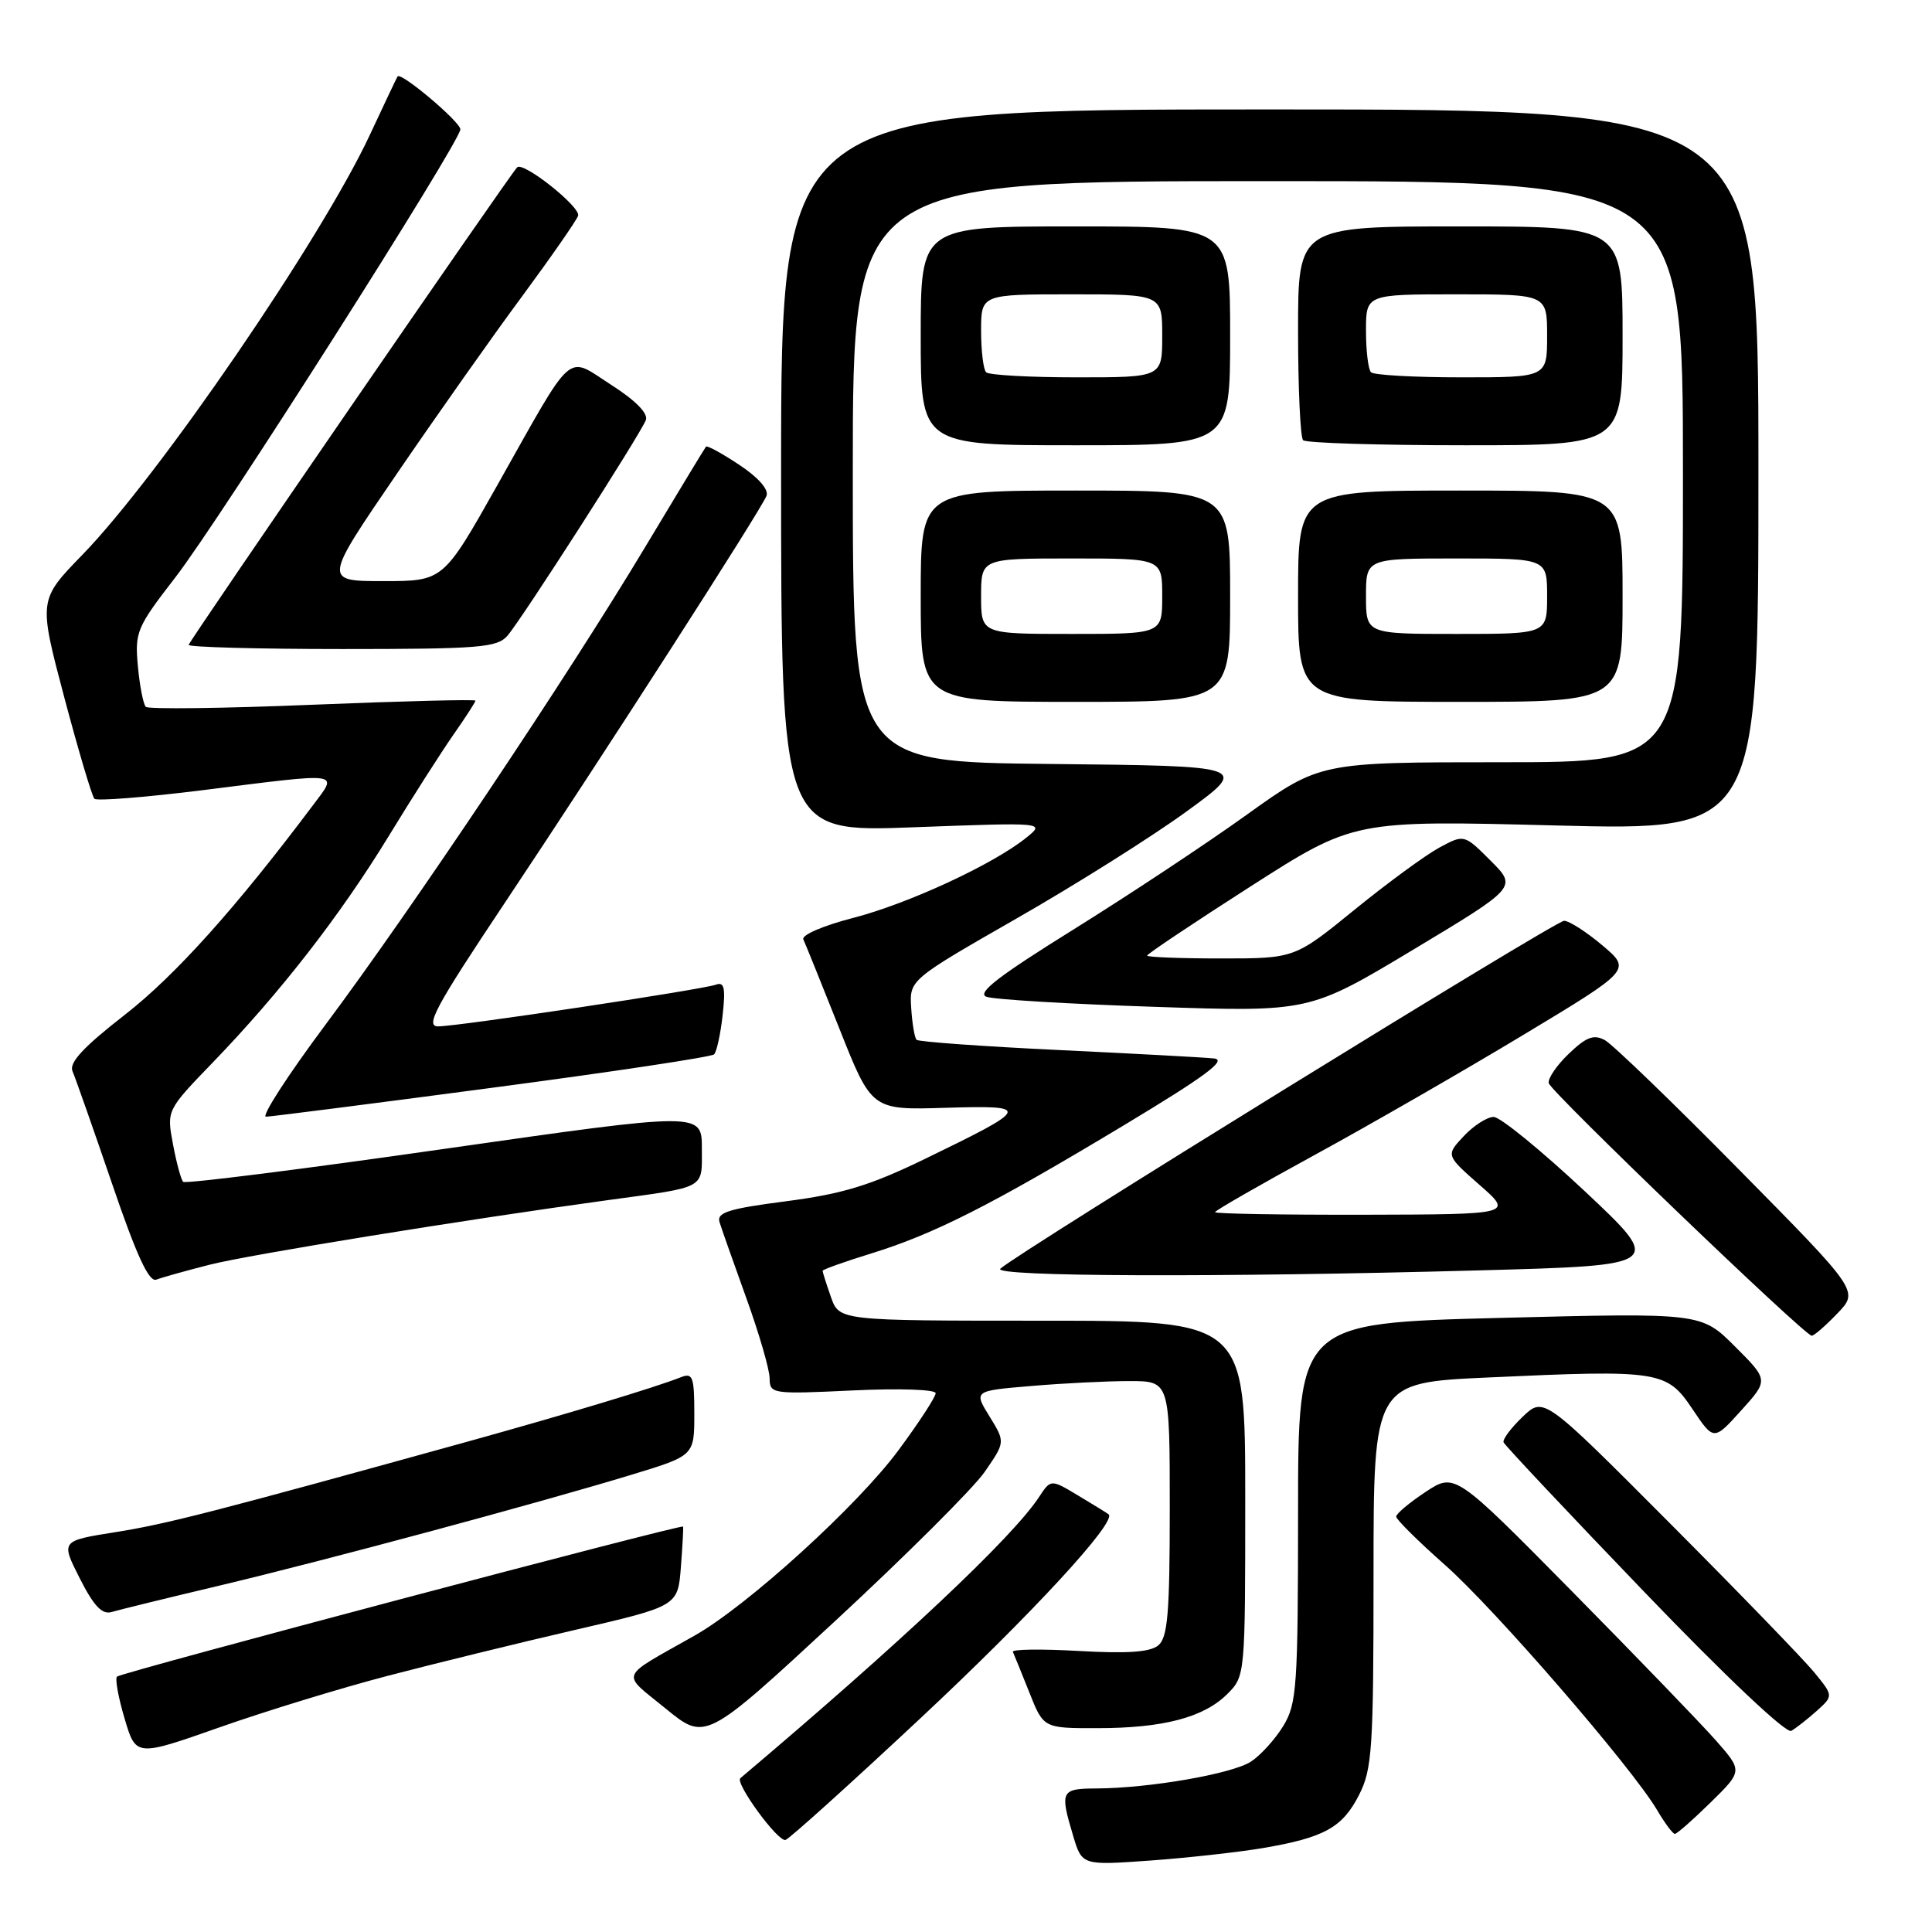 <?xml version="1.0" encoding="UTF-8" standalone="no"?>
<!DOCTYPE svg PUBLIC "-//W3C//DTD SVG 1.1//EN" "http://www.w3.org/Graphics/SVG/1.1/DTD/svg11.dtd" >
<svg xmlns="http://www.w3.org/2000/svg" xmlns:xlink="http://www.w3.org/1999/xlink" version="1.1" viewBox="0 0 256 256">
 <g >
 <path fill="currentColor"
d=" M 167.33 244.88 C 175.48 243.49 177.87 242.17 180.08 237.84 C 181.82 234.42 182.00 231.75 182.00 208.65 C 182.00 183.21 182.00 183.21 197.25 182.52 C 219.89 181.48 220.86 181.63 224.26 186.71 C 227.08 190.92 227.08 190.92 230.71 186.90 C 234.35 182.87 234.35 182.87 229.89 178.41 C 225.42 173.95 225.42 173.95 198.71 174.63 C 172.00 175.32 172.00 175.32 172.00 200.41 C 171.99 223.52 171.84 225.75 170.04 228.70 C 168.97 230.45 167.05 232.58 165.76 233.42 C 163.29 235.04 152.31 236.95 145.25 236.98 C 140.58 237.00 140.42 237.32 142.19 243.23 C 143.37 247.18 143.37 247.18 152.44 246.53 C 157.42 246.17 164.12 245.42 167.33 244.88 Z  M 121.93 227.71 C 136.71 213.90 148.08 201.57 146.89 200.65 C 146.68 200.48 144.87 199.37 142.87 198.17 C 139.24 195.99 139.24 195.99 137.68 198.36 C 134.18 203.71 119.34 217.68 98.10 235.62 C 97.36 236.26 103.11 244.13 104.09 243.80 C 104.62 243.63 112.65 236.39 121.93 227.71 Z  M 226.67 238.83 C 230.92 234.66 230.92 234.66 227.33 230.58 C 225.35 228.34 216.76 219.44 208.25 210.81 C 192.77 195.13 192.77 195.13 188.88 197.70 C 186.75 199.11 185.00 200.58 185.00 200.96 C 185.00 201.33 187.90 204.21 191.44 207.34 C 198.06 213.18 216.20 234.15 219.56 239.82 C 220.59 241.57 221.65 243.00 221.93 243.00 C 222.20 243.00 224.34 241.12 226.67 238.83 Z  M 51.32 222.07 C 57.47 220.46 68.65 217.72 76.16 215.98 C 89.82 212.82 89.82 212.82 90.22 207.66 C 90.44 204.82 90.57 202.40 90.51 202.28 C 90.33 201.93 16.05 221.62 15.50 222.16 C 15.23 222.44 15.68 224.94 16.51 227.72 C 18.01 232.78 18.01 232.78 29.07 228.89 C 35.16 226.74 45.17 223.68 51.32 222.07 Z  M 130.47 195.04 C 133.21 191.08 133.21 191.08 131.12 187.69 C 129.02 184.29 129.02 184.29 136.66 183.65 C 140.86 183.29 146.71 183.00 149.65 183.00 C 155.00 183.00 155.00 183.00 155.00 199.88 C 155.00 213.75 154.73 216.98 153.48 218.02 C 152.40 218.92 149.38 219.13 142.94 218.76 C 137.98 218.48 134.05 218.53 134.21 218.88 C 134.37 219.23 135.35 221.64 136.39 224.25 C 138.27 229.00 138.27 229.00 145.39 228.99 C 154.14 228.99 159.52 227.57 162.63 224.46 C 164.99 222.10 165.00 221.99 165.00 198.55 C 165.00 175.00 165.00 175.00 138.10 175.00 C 111.20 175.00 111.20 175.00 110.10 171.85 C 109.49 170.12 109.00 168.56 109.00 168.39 C 109.00 168.22 111.88 167.19 115.41 166.10 C 123.77 163.52 131.35 159.68 148.86 149.14 C 159.68 142.63 162.65 140.44 160.86 140.25 C 159.56 140.11 150.27 139.61 140.21 139.13 C 130.15 138.65 121.71 138.04 121.45 137.78 C 121.19 137.52 120.87 135.63 120.74 133.58 C 120.50 129.84 120.50 129.84 134.76 121.67 C 142.61 117.18 152.73 110.80 157.26 107.50 C 165.50 101.50 165.50 101.50 139.25 101.23 C 113.00 100.97 113.00 100.97 113.00 62.48 C 113.00 24.00 113.00 24.00 168.00 24.00 C 223.00 24.00 223.00 24.00 223.00 62.50 C 223.00 101.00 223.00 101.00 198.96 101.00 C 174.91 101.00 174.91 101.00 165.21 107.95 C 159.88 111.78 149.54 118.62 142.23 123.17 C 132.26 129.37 129.38 131.60 130.72 132.08 C 131.70 132.44 141.72 133.04 153.00 133.41 C 173.50 134.10 173.50 134.10 187.27 125.83 C 201.03 117.56 201.03 117.56 197.52 114.05 C 194.01 110.54 194.01 110.54 190.72 112.31 C 188.91 113.29 183.85 116.99 179.49 120.54 C 171.55 127.00 171.55 127.00 161.77 127.00 C 156.40 127.00 152.00 126.83 152.00 126.62 C 152.00 126.41 158.16 122.29 165.70 117.46 C 179.40 108.69 179.40 108.69 206.20 109.38 C 233.00 110.06 233.00 110.06 233.00 62.28 C 233.00 14.50 233.00 14.50 168.25 14.50 C 103.50 14.50 103.50 14.50 103.50 62.39 C 103.50 110.28 103.50 110.28 121.00 109.62 C 138.50 108.97 138.50 108.97 136.00 110.99 C 131.63 114.52 120.36 119.74 113.04 121.63 C 109.08 122.65 106.17 123.90 106.45 124.48 C 106.71 125.04 108.86 130.36 111.22 136.29 C 115.50 147.09 115.50 147.09 125.27 146.79 C 136.74 146.45 136.62 146.74 122.50 153.59 C 115.31 157.08 111.63 158.20 104.18 159.17 C 96.53 160.16 94.95 160.66 95.34 161.94 C 95.61 162.80 97.20 167.32 98.89 172.00 C 100.58 176.68 101.97 181.46 101.98 182.63 C 102.00 184.70 102.28 184.75 113.00 184.24 C 119.17 183.95 123.99 184.11 123.98 184.61 C 123.98 185.10 121.77 188.49 119.07 192.14 C 113.65 199.49 99.05 212.76 92.03 216.73 C 81.85 222.49 82.24 221.52 88.20 226.39 C 93.47 230.70 93.47 230.70 110.60 214.85 C 120.02 206.13 128.96 197.22 130.47 195.04 Z  M 240.72 226.71 C 242.94 224.71 242.94 224.71 240.41 221.61 C 239.01 219.90 230.38 210.98 221.21 201.78 C 204.55 185.06 204.55 185.06 201.76 187.73 C 200.22 189.20 199.09 190.72 199.23 191.11 C 199.38 191.50 207.76 200.41 217.85 210.91 C 228.64 222.14 236.67 229.73 237.35 229.35 C 237.98 228.99 239.50 227.80 240.72 226.71 Z  M 29.00 210.12 C 43.07 206.78 71.30 199.18 83.75 195.39 C 92.00 192.88 92.00 192.88 92.00 187.33 C 92.00 182.45 91.79 181.87 90.25 182.48 C 86.79 183.85 75.26 187.33 62.00 191.01 C 28.32 200.34 22.05 201.95 15.28 203.02 C 8.05 204.17 8.05 204.17 10.57 209.14 C 12.43 212.82 13.53 213.97 14.79 213.60 C 15.73 213.32 22.12 211.75 29.00 210.12 Z  M 243.47 174.03 C 246.31 171.07 246.31 171.07 230.40 154.95 C 221.66 146.08 213.67 138.38 212.65 137.82 C 211.18 137.03 210.19 137.40 207.87 139.63 C 206.26 141.17 205.06 142.93 205.22 143.53 C 205.52 144.71 239.12 176.98 240.06 176.99 C 240.37 177.00 241.90 175.67 243.47 174.03 Z  M 27.78 167.58 C 33.06 166.24 61.55 161.62 80.50 159.03 C 93.74 157.22 93.00 157.63 93.00 152.16 C 93.00 147.35 93.00 147.35 58.89 152.23 C 40.13 154.92 24.55 156.88 24.27 156.60 C 23.99 156.32 23.38 154.07 22.92 151.61 C 22.08 147.12 22.08 147.12 28.17 140.81 C 37.15 131.51 45.09 121.29 51.50 110.80 C 54.62 105.68 58.49 99.63 60.09 97.34 C 61.69 95.05 63.00 93.02 63.00 92.84 C 63.00 92.65 53.31 92.90 41.47 93.38 C 29.62 93.87 19.66 93.99 19.32 93.66 C 18.99 93.32 18.51 90.90 18.27 88.27 C 17.85 83.75 18.11 83.13 23.24 76.50 C 29.04 69.02 61.00 18.76 61.00 17.14 C 61.00 16.14 53.09 9.47 52.68 10.13 C 52.55 10.33 50.89 13.84 48.98 17.93 C 42.52 31.73 21.06 63.07 10.93 73.50 C 5.10 79.50 5.10 79.50 8.51 92.38 C 10.39 99.46 12.19 105.52 12.51 105.84 C 12.83 106.16 19.26 105.65 26.80 104.71 C 45.66 102.34 44.82 102.22 41.43 106.75 C 31.25 120.31 23.24 129.24 16.56 134.45 C 11.02 138.76 9.12 140.82 9.61 141.95 C 9.98 142.80 12.33 149.48 14.83 156.79 C 18.09 166.36 19.74 169.93 20.71 169.56 C 21.46 169.27 24.64 168.38 27.78 167.58 Z  M 196.06 168.33 C 220.45 167.67 220.45 167.67 209.98 157.83 C 204.21 152.43 198.79 148.00 197.92 148.00 C 197.06 148.00 195.27 149.14 193.96 150.54 C 191.58 153.08 191.58 153.08 196.04 157.00 C 200.50 160.91 200.50 160.91 180.75 160.96 C 169.89 160.98 161.00 160.83 161.00 160.62 C 161.00 160.41 166.96 156.99 174.25 153.01 C 181.54 149.03 193.95 141.89 201.83 137.14 C 216.16 128.51 216.16 128.51 212.33 125.27 C 210.22 123.49 207.94 122.02 207.25 122.01 C 206.11 122.00 134.81 166.01 132.55 168.11 C 131.42 169.17 161.56 169.28 196.06 168.33 Z  M 65.25 144.13 C 81.07 142.04 94.28 140.05 94.62 139.71 C 94.96 139.37 95.47 137.04 95.75 134.53 C 96.16 130.92 95.97 130.07 94.88 130.47 C 93.04 131.14 60.70 136.00 58.05 136.00 C 56.30 136.00 57.71 133.39 66.81 119.75 C 80.10 99.83 100.86 67.54 101.57 65.69 C 101.88 64.86 100.46 63.24 97.95 61.59 C 95.68 60.08 93.70 59.00 93.55 59.18 C 93.40 59.35 89.77 65.35 85.48 72.50 C 75.27 89.54 54.63 120.37 43.15 135.75 C 38.12 142.49 34.57 147.99 35.25 147.97 C 35.94 147.95 49.44 146.23 65.25 144.13 Z  M 163.00 79.00 C 163.00 65.00 163.00 65.00 142.50 65.00 C 122.00 65.00 122.00 65.00 122.00 79.00 C 122.00 93.00 122.00 93.00 142.50 93.00 C 163.00 93.00 163.00 93.00 163.00 79.00 Z  M 215.00 79.00 C 215.00 65.00 215.00 65.00 193.50 65.00 C 172.00 65.00 172.00 65.00 172.00 79.00 C 172.00 93.00 172.00 93.00 193.50 93.00 C 215.00 93.00 215.00 93.00 215.00 79.00 Z  M 67.23 84.25 C 69.09 82.12 84.83 57.59 85.58 55.66 C 85.91 54.79 84.23 53.07 81.01 51.01 C 74.92 47.10 76.23 45.95 65.92 64.25 C 58.74 77.00 58.74 77.00 50.80 77.00 C 42.86 77.00 42.86 77.00 52.54 62.84 C 57.86 55.05 65.34 44.45 69.17 39.28 C 72.99 34.10 76.33 29.30 76.60 28.60 C 77.03 27.48 69.30 21.33 68.52 22.18 C 67.36 23.42 25.00 85.02 25.00 85.45 C 25.00 85.75 34.16 86.00 45.35 86.00 C 63.47 86.00 65.86 85.81 67.23 84.25 Z  M 163.00 44.50 C 163.00 30.00 163.00 30.00 142.50 30.00 C 122.00 30.00 122.00 30.00 122.00 44.50 C 122.00 59.00 122.00 59.00 142.50 59.00 C 163.00 59.00 163.00 59.00 163.00 44.50 Z  M 215.00 44.50 C 215.00 30.00 215.00 30.00 193.50 30.00 C 172.00 30.00 172.00 30.00 172.00 43.83 C 172.00 51.44 172.30 57.97 172.67 58.33 C 173.03 58.70 182.71 59.00 194.17 59.00 C 215.00 59.00 215.00 59.00 215.00 44.50 Z  M 130.00 79.00 C 130.00 74.00 130.00 74.00 142.00 74.00 C 154.00 74.00 154.00 74.00 154.00 79.00 C 154.00 84.00 154.00 84.00 142.00 84.00 C 130.00 84.00 130.00 84.00 130.00 79.00 Z  M 181.00 79.00 C 181.00 74.00 181.00 74.00 193.00 74.00 C 205.00 74.00 205.00 74.00 205.00 79.00 C 205.00 84.00 205.00 84.00 193.00 84.00 C 181.00 84.00 181.00 84.00 181.00 79.00 Z  M 130.67 49.33 C 130.30 48.97 130.00 46.49 130.00 43.83 C 130.00 39.00 130.00 39.00 142.00 39.00 C 154.00 39.00 154.00 39.00 154.00 44.50 C 154.00 50.00 154.00 50.00 142.67 50.00 C 136.43 50.00 131.03 49.70 130.67 49.33 Z  M 181.67 49.33 C 181.30 48.97 181.00 46.49 181.00 43.83 C 181.00 39.00 181.00 39.00 193.00 39.00 C 205.00 39.00 205.00 39.00 205.00 44.50 C 205.00 50.00 205.00 50.00 193.67 50.00 C 187.43 50.00 182.03 49.70 181.67 49.33 Z "/>
</g>
</svg>